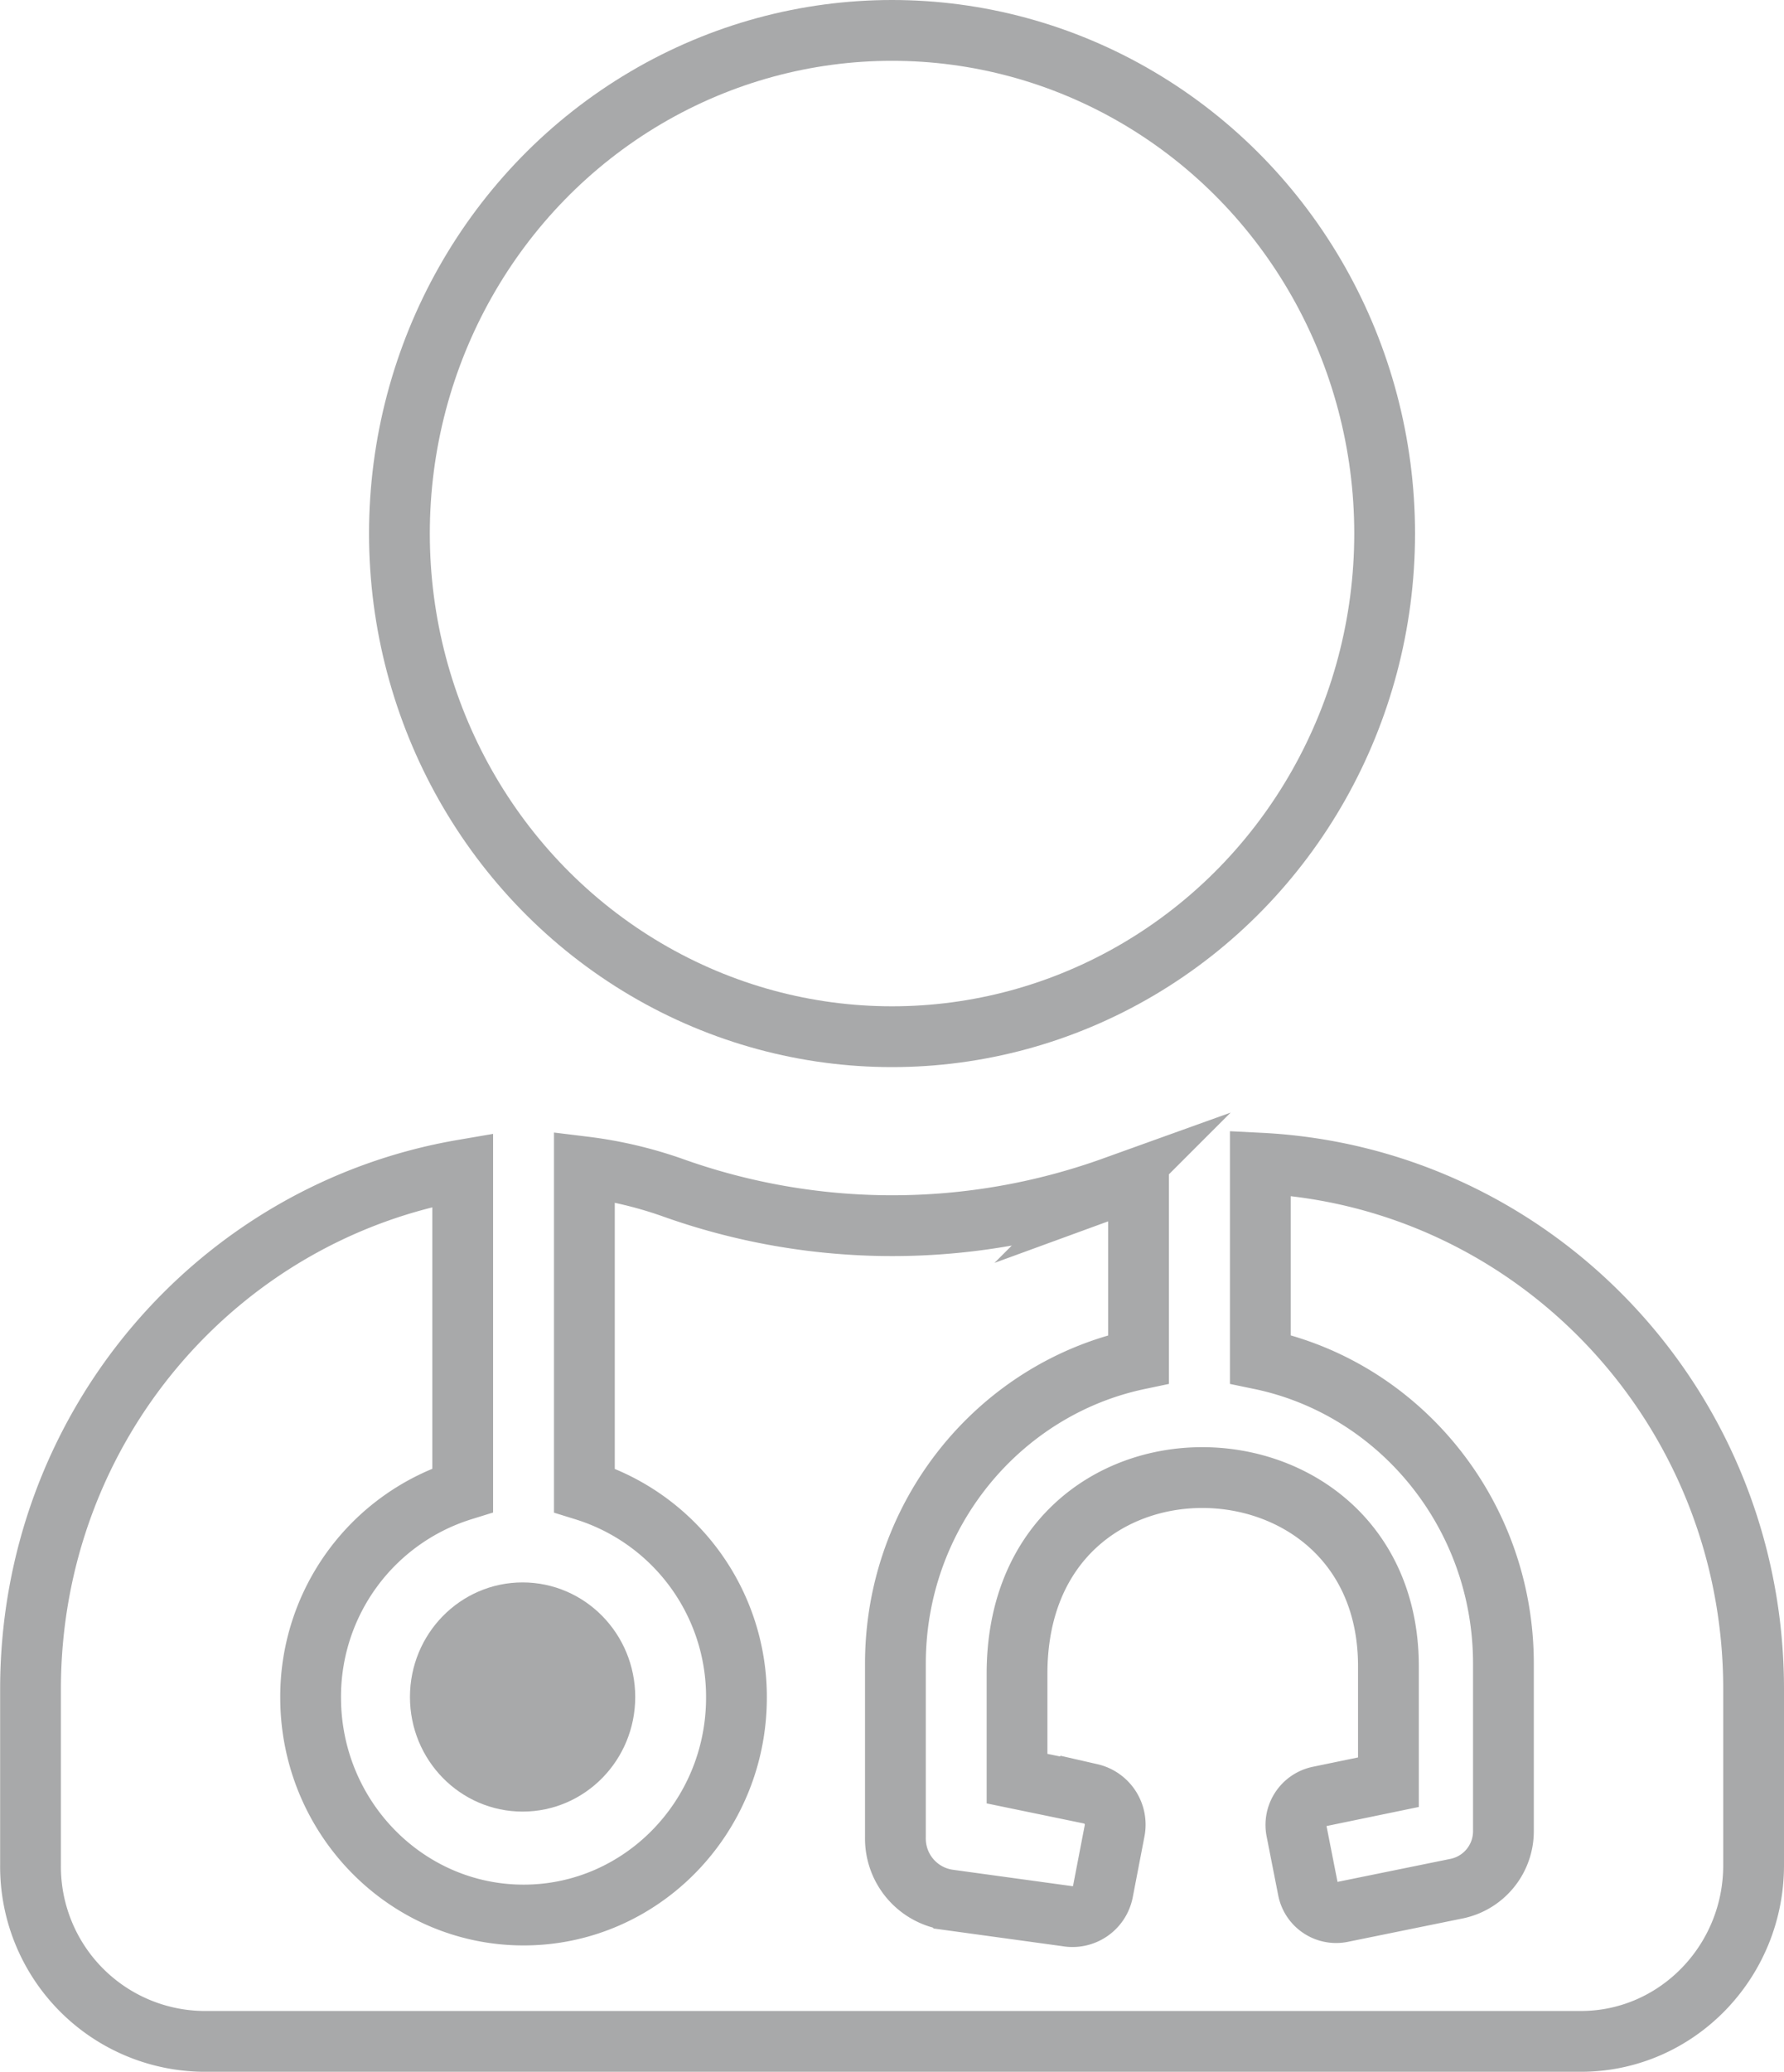 <svg xmlns="http://www.w3.org/2000/svg" viewBox="0 0 264.19 306.64"><defs><style>.cls-1{fill:#a8a9aa;stroke-width:6px;}.cls-1,.cls-2{stroke:#a8a9aa;stroke-miterlimit:10;}.cls-2{fill:none;stroke-width:9px;}</style></defs><title>Recurso 1</title><g id="Capa_2" data-name="Capa 2"><g id="Capa_1-2" data-name="Capa 1"><ellipse class="cls-1" cx="77.39" cy="251.17" rx="13.68" ry="13.96"/><ellipse class="cls-2" cx="132.1" cy="78.97" rx="72.95" ry="74.47"/><path class="cls-2" d="M186.64,172.17v29c20.55,4.26,36,22.87,36,45.06V271a8.68,8.68,0,0,1-6.86,8.52L198.69,283a4.24,4.24,0,0,1-5-3.42L192,271a4.29,4.29,0,0,1,3.35-5.1l10.26-2.12V246.63c0-36.76-55-38.11-55,1.11v15.51l10.9,2.25a4.68,4.68,0,0,1,3.56,5.42L163.32,280A4.59,4.59,0,0,1,158,283.6l-17.62-2.42A9.16,9.16,0,0,1,132.6,272V246.24c0-22.19,15.48-40.75,36-45.06V174.61c-1.25.41-2.5.64-3.76,1.1a96.7,96.7,0,0,1-65.42,0,62,62,0,0,0-12.88-3v47.86a32,32,0,0,1,22.52,30.69c0,17.75-14.13,32.18-31.52,32.18S46,269,46,251.24a32,32,0,0,1,22.52-30.69V173.16c-36.34,6.23-64,38.11-64,76.85v26.06a25.87,25.87,0,0,0,25.6,26.07h204c14.1,0,25.57-11.7,25.57-26.07V250c0-41.89-32.41-75.8-73.05-77.84Z"/></g></g></svg>